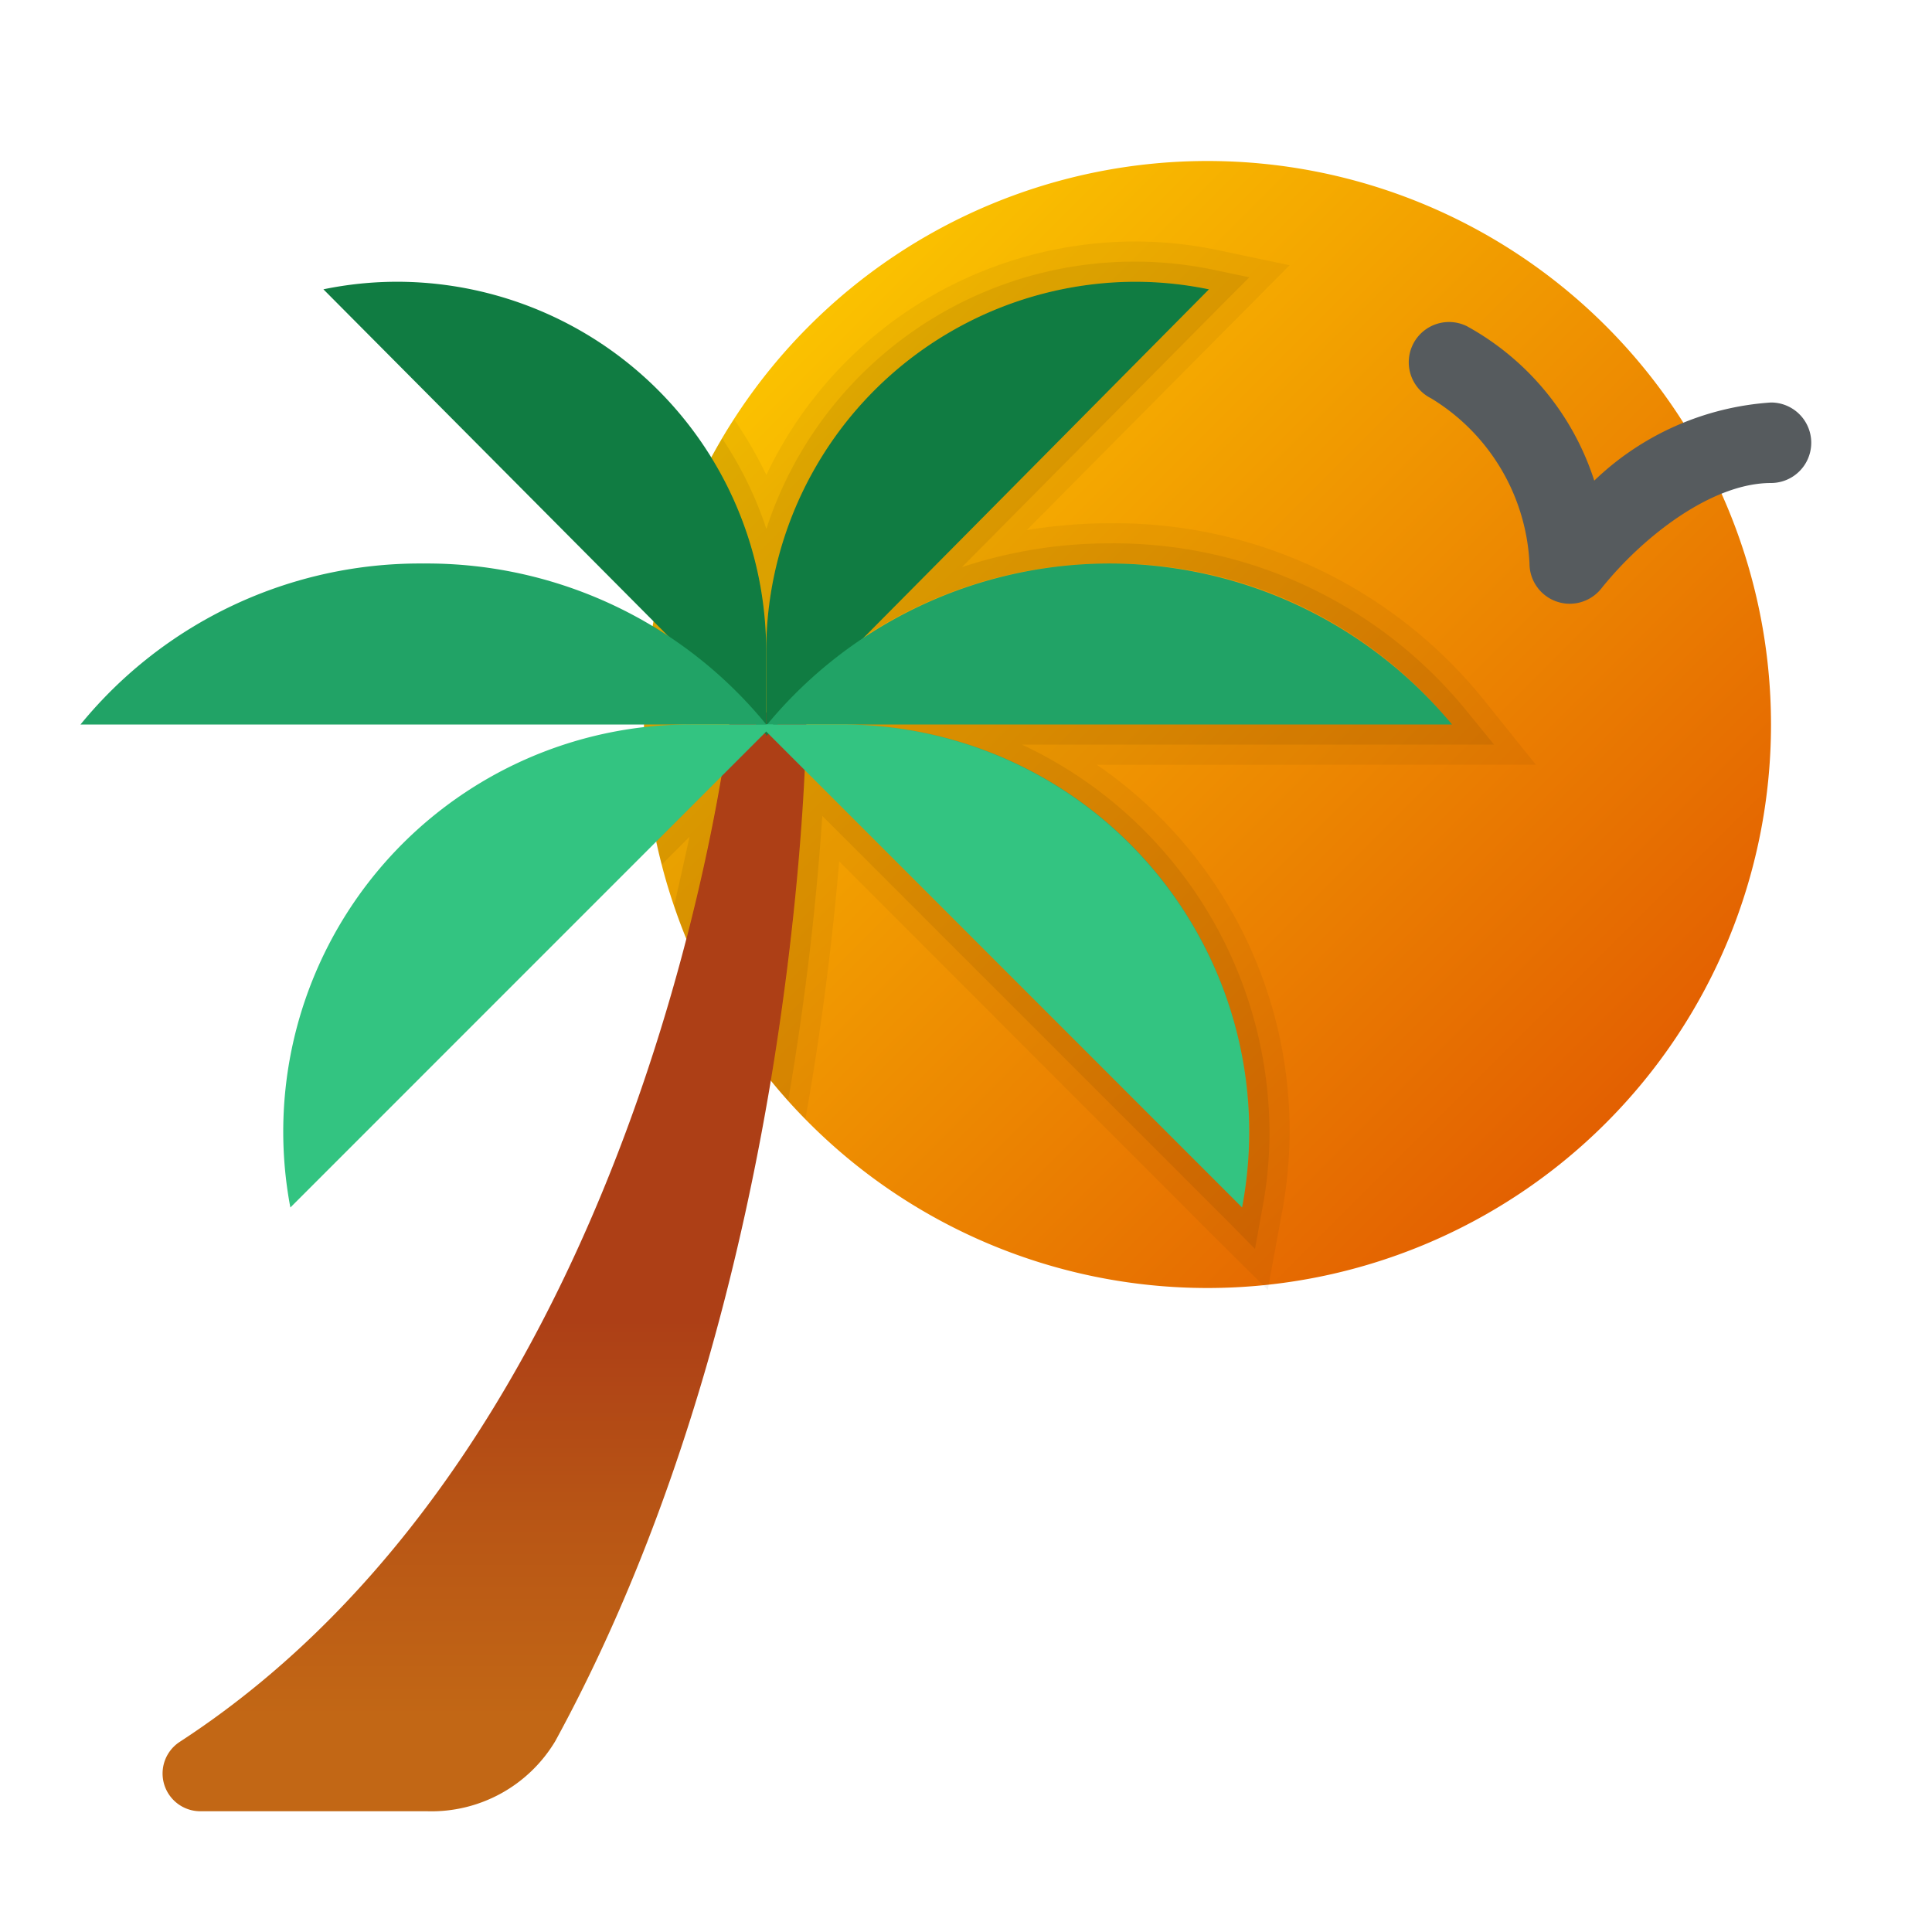 <svg xmlns="http://www.w3.org/2000/svg" data-name="Слой 1" viewBox="0 0 48 48"><defs><linearGradient id="QSnCHedemLVi8~QTEUc_8a" x1="16.899" x2="39.879" y1="-1404.899" y2="-1427.879" data-name="Безымянный градиент 120" gradientTransform="matrix(1 0 0 -1 0 -1400)" gradientUnits="userSpaceOnUse"><stop offset="0" stop-color="#fed100"/><stop offset="1" stop-color="#e36001"/></linearGradient><linearGradient id="QSnCHedemLVi8~QTEUc_8b" x1="12.037" x2="12.037" y1="-1442.639" y2="-1432.771" data-name="Безымянный градиент 19" gradientTransform="matrix(1 0 0 -1 0 -1400)" gradientUnits="userSpaceOnUse"><stop offset="0" stop-color="#c26715"/><stop offset=".508" stop-color="#b85515"/><stop offset="1" stop-color="#ad3f16"/></linearGradient></defs><path fill="url(#QSnCHedemLVi8~QTEUc_8a)" d="M30,4A14,14,0,1,0,44,18,14.001,14.001,0,0,0,30,4Z"/><path fill="url(#QSnCHedemLVi8~QTEUc_8b)" d="M4.47,43.273c11.802-7.686,13.685-25.571,13.685-25.571H20.037s0,14.12-6.239,25.552A3.584,3.584,0,0,1,10.617,45H4.976A.938.938,0,0,1,4.47,43.273Z"/><path fill="#107c42" d="M19.036,18.287,30.037,7.189A9.047,9.047,0,0,0,28.19,7a9.194,9.194,0,0,0-9.154,9.235Z"/><path fill="#21a366" d="M19.06,18h17.014A11.046,11.046,0,0,0,19.06,18Z"/><path fill="#33c481" d="M20.889,17.999h-2.029L30.859,30A10.118,10.118,0,0,0,20.889,17.999Z"/><path fill="#107c42" d="M19.036,18.252,8.035,7.188A9.074,9.074,0,0,1,9.882,7a9.18,9.18,0,0,1,9.154,9.207Z"/><path fill="#21a366" d="M19.037,18H2a10.887,10.887,0,0,1,8.518-4A10.889,10.889,0,0,1,19.037,18Z"/><path fill="#33c481" d="M17.184,17.999h2.029L7.214,30a10.118,10.118,0,0,1,9.97-12.001Z"/><g><path d="M38.16,19l-1.31-1.63A11.781,11.781,0,0,0,27.57,13a12.822,12.822,0,0,0-2.06.17l5.24-5.28,1.29-1.3-1.8-.38A10.047,10.047,0,0,0,28.19,6a10.149,10.149,0,0,0-9.15,5.8,10.536,10.536,0,0,0-.8-1.38,4.672,4.672,0,0,0-.3.47c-.09.16-.18.31-.27.47a9.201,9.201,0,0,1,1.37,4.85A9.187,9.187,0,0,1,28.19,7a8.732,8.732,0,0,1,1.85.19L21.5,15.8A11.029,11.029,0,0,1,27.57,14a10.864,10.864,0,0,1,8.5,4H20.91A10.147,10.147,0,0,1,31.04,28.15,10.27,10.27,0,0,1,30.86,30L19.99,19.13a63.918,63.918,0,0,1-.84,7.71c.14.18.29.35.43.51a6.122,6.122,0,0,0,.43.45c.44-2.46.69-4.66.84-6.4l9.3,9.31,1.23,1.22.12.12.02-.13.32-1.74A11.019,11.019,0,0,0,27.25,19ZM16.44,21.48v.01c.09.35.19.68.31,1.01.09.28.19.55.3.82.43-1.64.7-3.04.87-4.03L16.3,20.91C16.34,21.1,16.39,21.29,16.44,21.48ZM16,18v.07A8.913,8.913,0,0,1,17.16,18Zm.24-2.57c-.01.05-.02.09-.03.14a3.257,3.257,0,0,1,.4.24Z" opacity=".05"/><path d="M37.12,18.5l-.66-.81a11.298,11.298,0,0,0-8.89-4.19,11.609,11.609,0,0,0-3.67.59l6.49-6.55.65-.65-.9-.19a9.622,9.622,0,0,0-11.1,6.44,9.211,9.211,0,0,0-1.1-2.25c-.09.16-.18.31-.27.47a9.201,9.201,0,0,1,1.37,4.85A9.187,9.187,0,0,1,28.19,7a8.732,8.732,0,0,1,1.85.19L21.5,15.8A11.029,11.029,0,0,1,27.57,14a10.864,10.864,0,0,1,8.5,4H20.91A10.147,10.147,0,0,1,31.04,28.15,10.27,10.27,0,0,1,30.86,30L19.99,19.13a63.918,63.918,0,0,1-.84,7.71c.14.18.29.35.43.51a69.113,69.113,0,0,0,.85-7.08L30.51,30.35l.67.68.17-.94a10.113,10.113,0,0,0,.19-1.94,10.668,10.668,0,0,0-6.15-9.65ZM16.44,21.48l.69-.69c-.11.51-.24,1.09-.38,1.71.09.28.19.55.3.82.43-1.64.7-3.04.87-4.03L16.3,20.91C16.34,21.1,16.39,21.29,16.44,21.48ZM16,18v.07A8.913,8.913,0,0,1,17.16,18Zm.24-2.57c-.01.05-.02.09-.03.14a3.257,3.257,0,0,1,.4.24Z" opacity=".07"/></g><path fill="#565b5e" d="M39,15a1.001,1.001,0,0,1-1-1,5.089,5.089,0,0,0-2.447-4.105,1,1,0,1,1,.895-1.789,6.73,6.73,0,0,1,3.161,3.835A7.007,7.007,0,0,1,44,10a1,1,0,0,1,0,2c-1.464,0-3.174,1.318-4.219,2.625A1.004,1.004,0,0,1,39,15Z"/></svg>